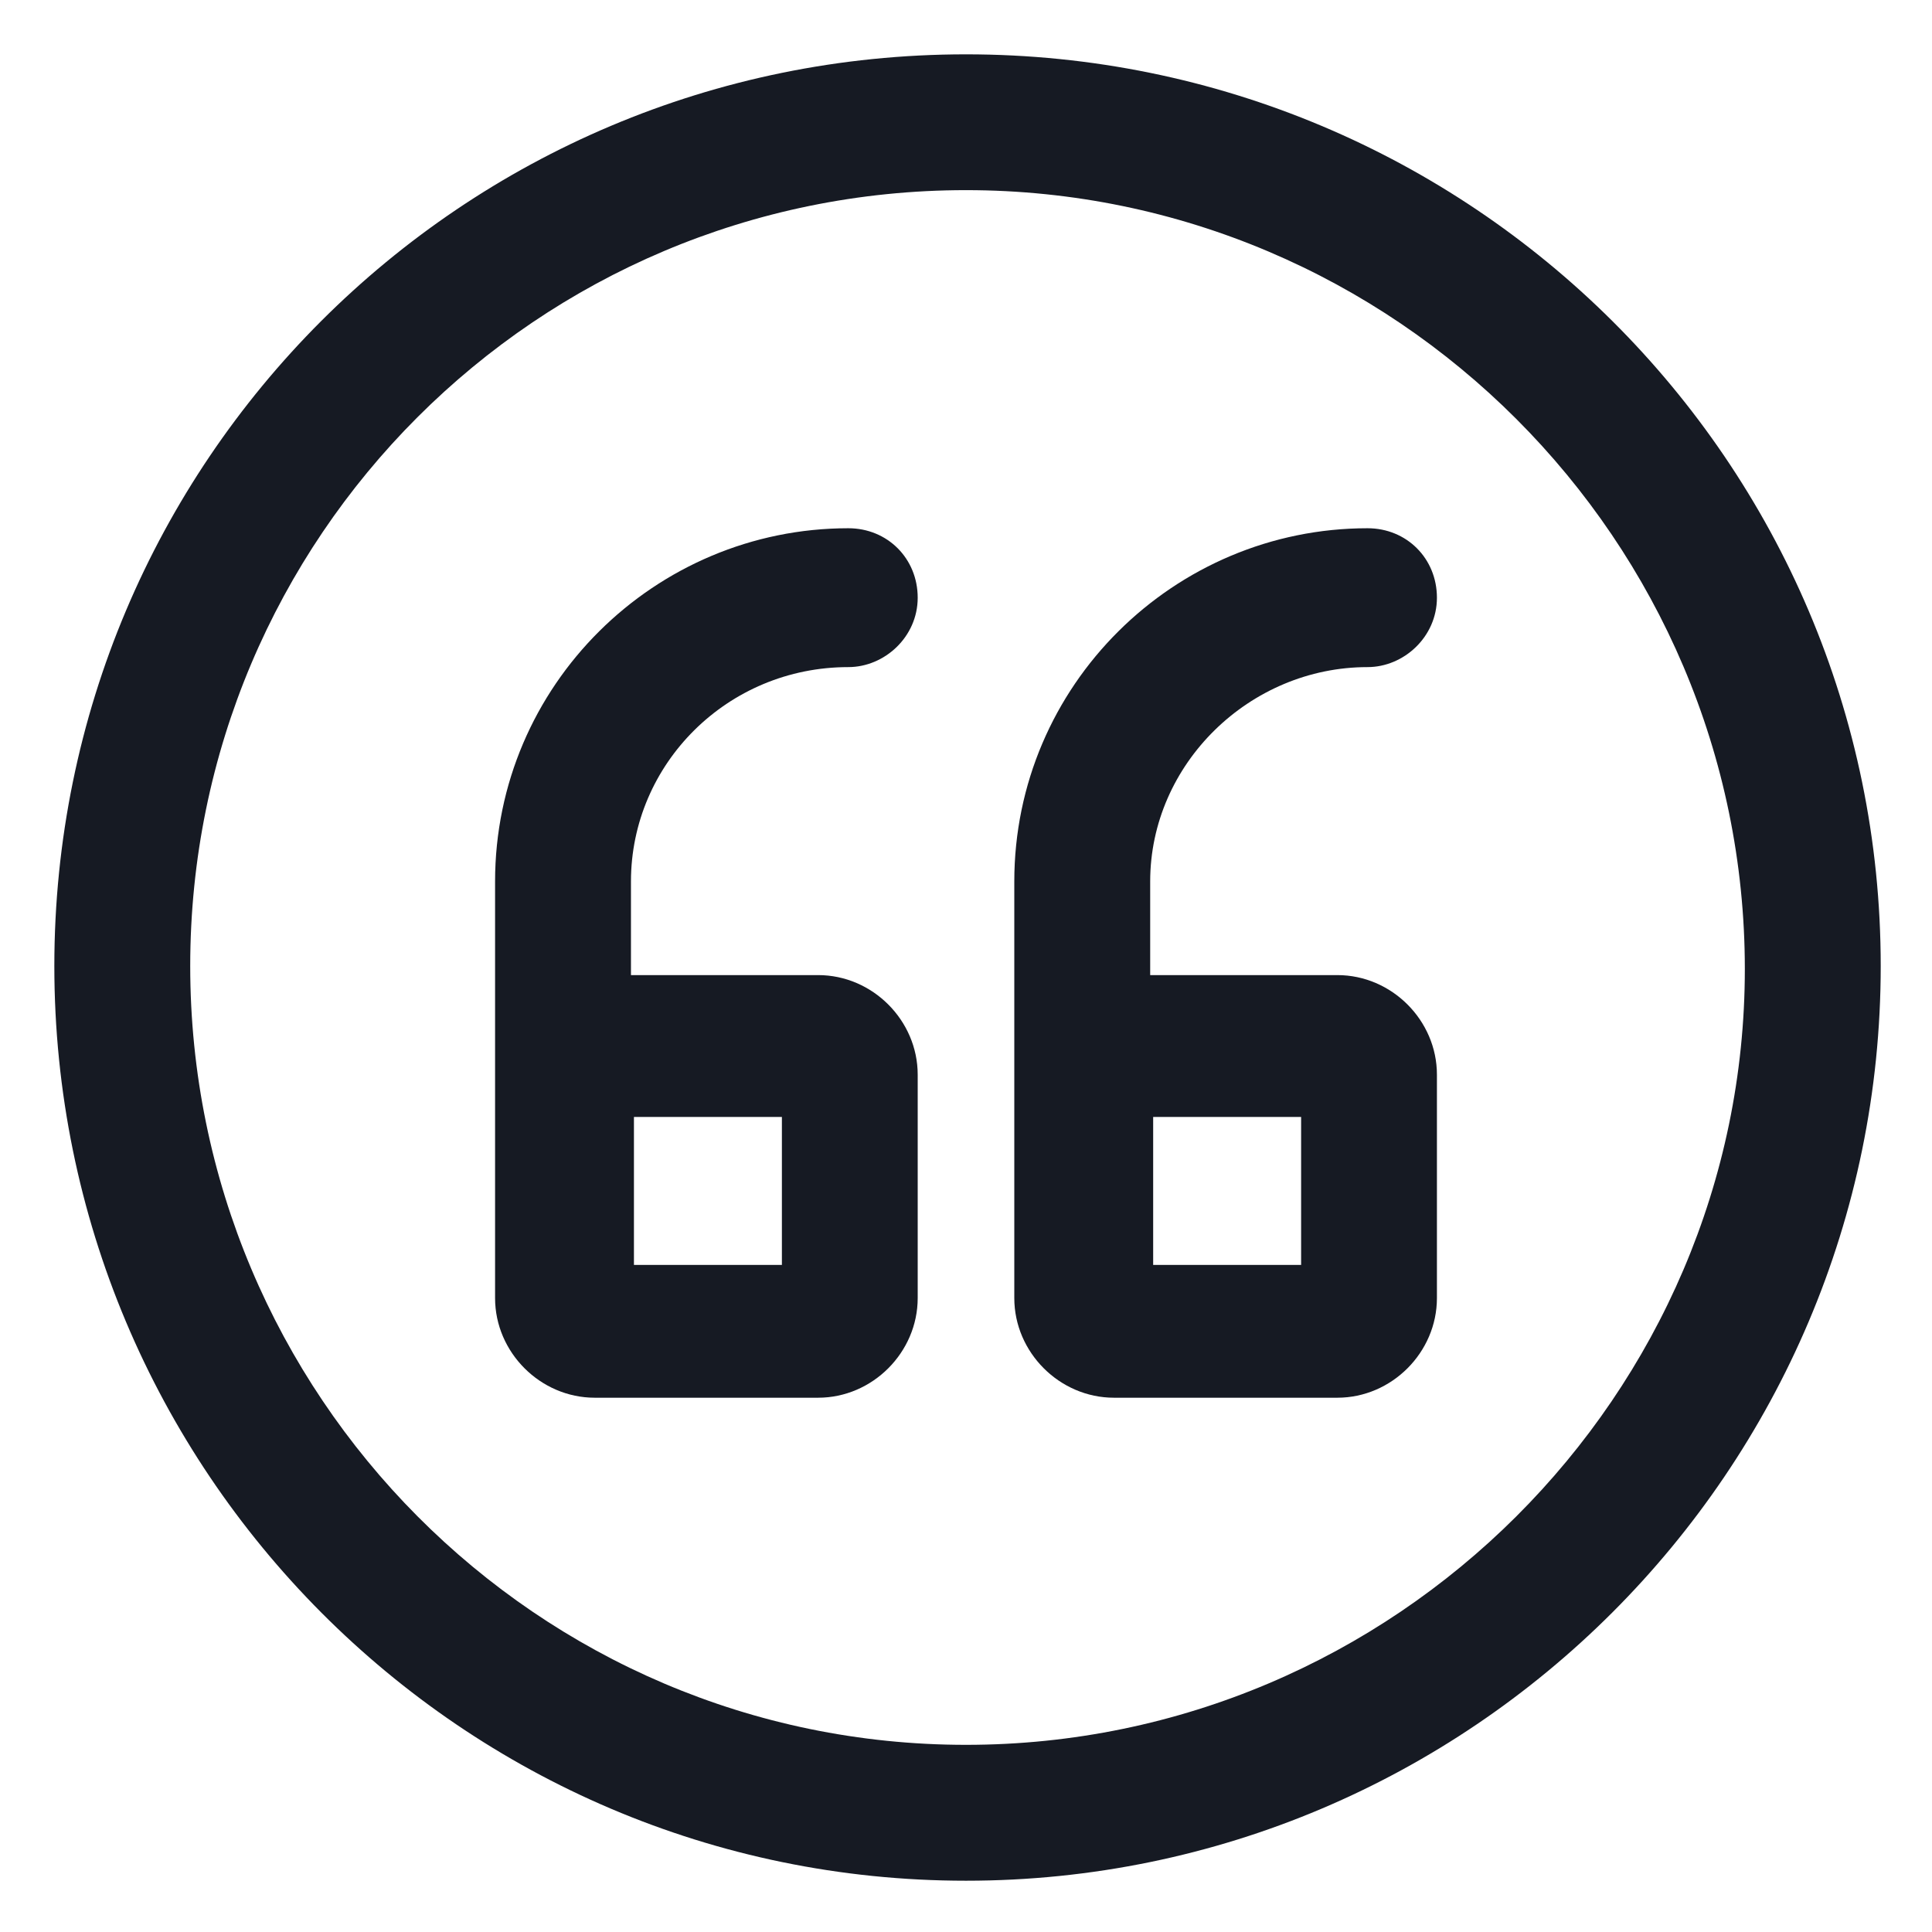 <svg width="24" height="24" viewBox="0 0 24 24" fill="none" xmlns="http://www.w3.org/2000/svg">
<g clip-path="url(#clip0_501_39798)">
<path d="M16.988 8.287C17.438 8.287 17.85 7.912 17.85 7.425C17.85 6.938 17.475 6.562 16.988 6.562C14.588 6.562 12.6 8.512 12.6 10.95V12.975V16.125C12.6 16.8 13.163 17.363 13.838 17.363H16.613C17.288 17.363 17.85 16.8 17.85 16.125V13.35C17.85 12.675 17.288 12.113 16.613 12.113H14.288V10.95C14.288 9.488 15.525 8.287 16.988 8.287ZM16.163 15.713H14.325V13.875H16.163V15.713Z" fill="#161A23"/>
<path d="M10.538 8.287C10.988 8.287 11.4 7.912 11.4 7.425C11.4 6.938 11.025 6.562 10.538 6.562C8.138 6.562 6.15 8.512 6.15 10.95V12.975V16.125C6.15 16.8 6.713 17.363 7.388 17.363H10.163C10.838 17.363 11.4 16.8 11.4 16.125V13.35C11.4 12.675 10.838 12.113 10.163 12.113H7.838V10.95C7.838 9.488 9.038 8.287 10.538 8.287ZM9.713 15.713H7.875V13.875H9.713V15.713Z" fill="#161A23"/>
<path d="M12 0.675C5.738 0.675 0.675 5.737 0.675 12C0.675 18.262 5.738 23.363 12 23.363C18.263 23.363 23.363 18.262 23.363 12C23.363 5.737 18.263 0.675 12 0.675ZM12 21.675C6.675 21.675 2.363 17.325 2.363 12C2.363 6.675 6.675 2.362 12 2.362C17.325 2.362 21.675 6.712 21.675 12.037C21.675 17.325 17.325 21.675 12 21.675Z" fill="#161A23"/>
</g>
<defs>
<clipPath id="clip0_501_39798">
<rect width="24" height="24" fill="white"/>
</clipPath>
</defs>
</svg>
